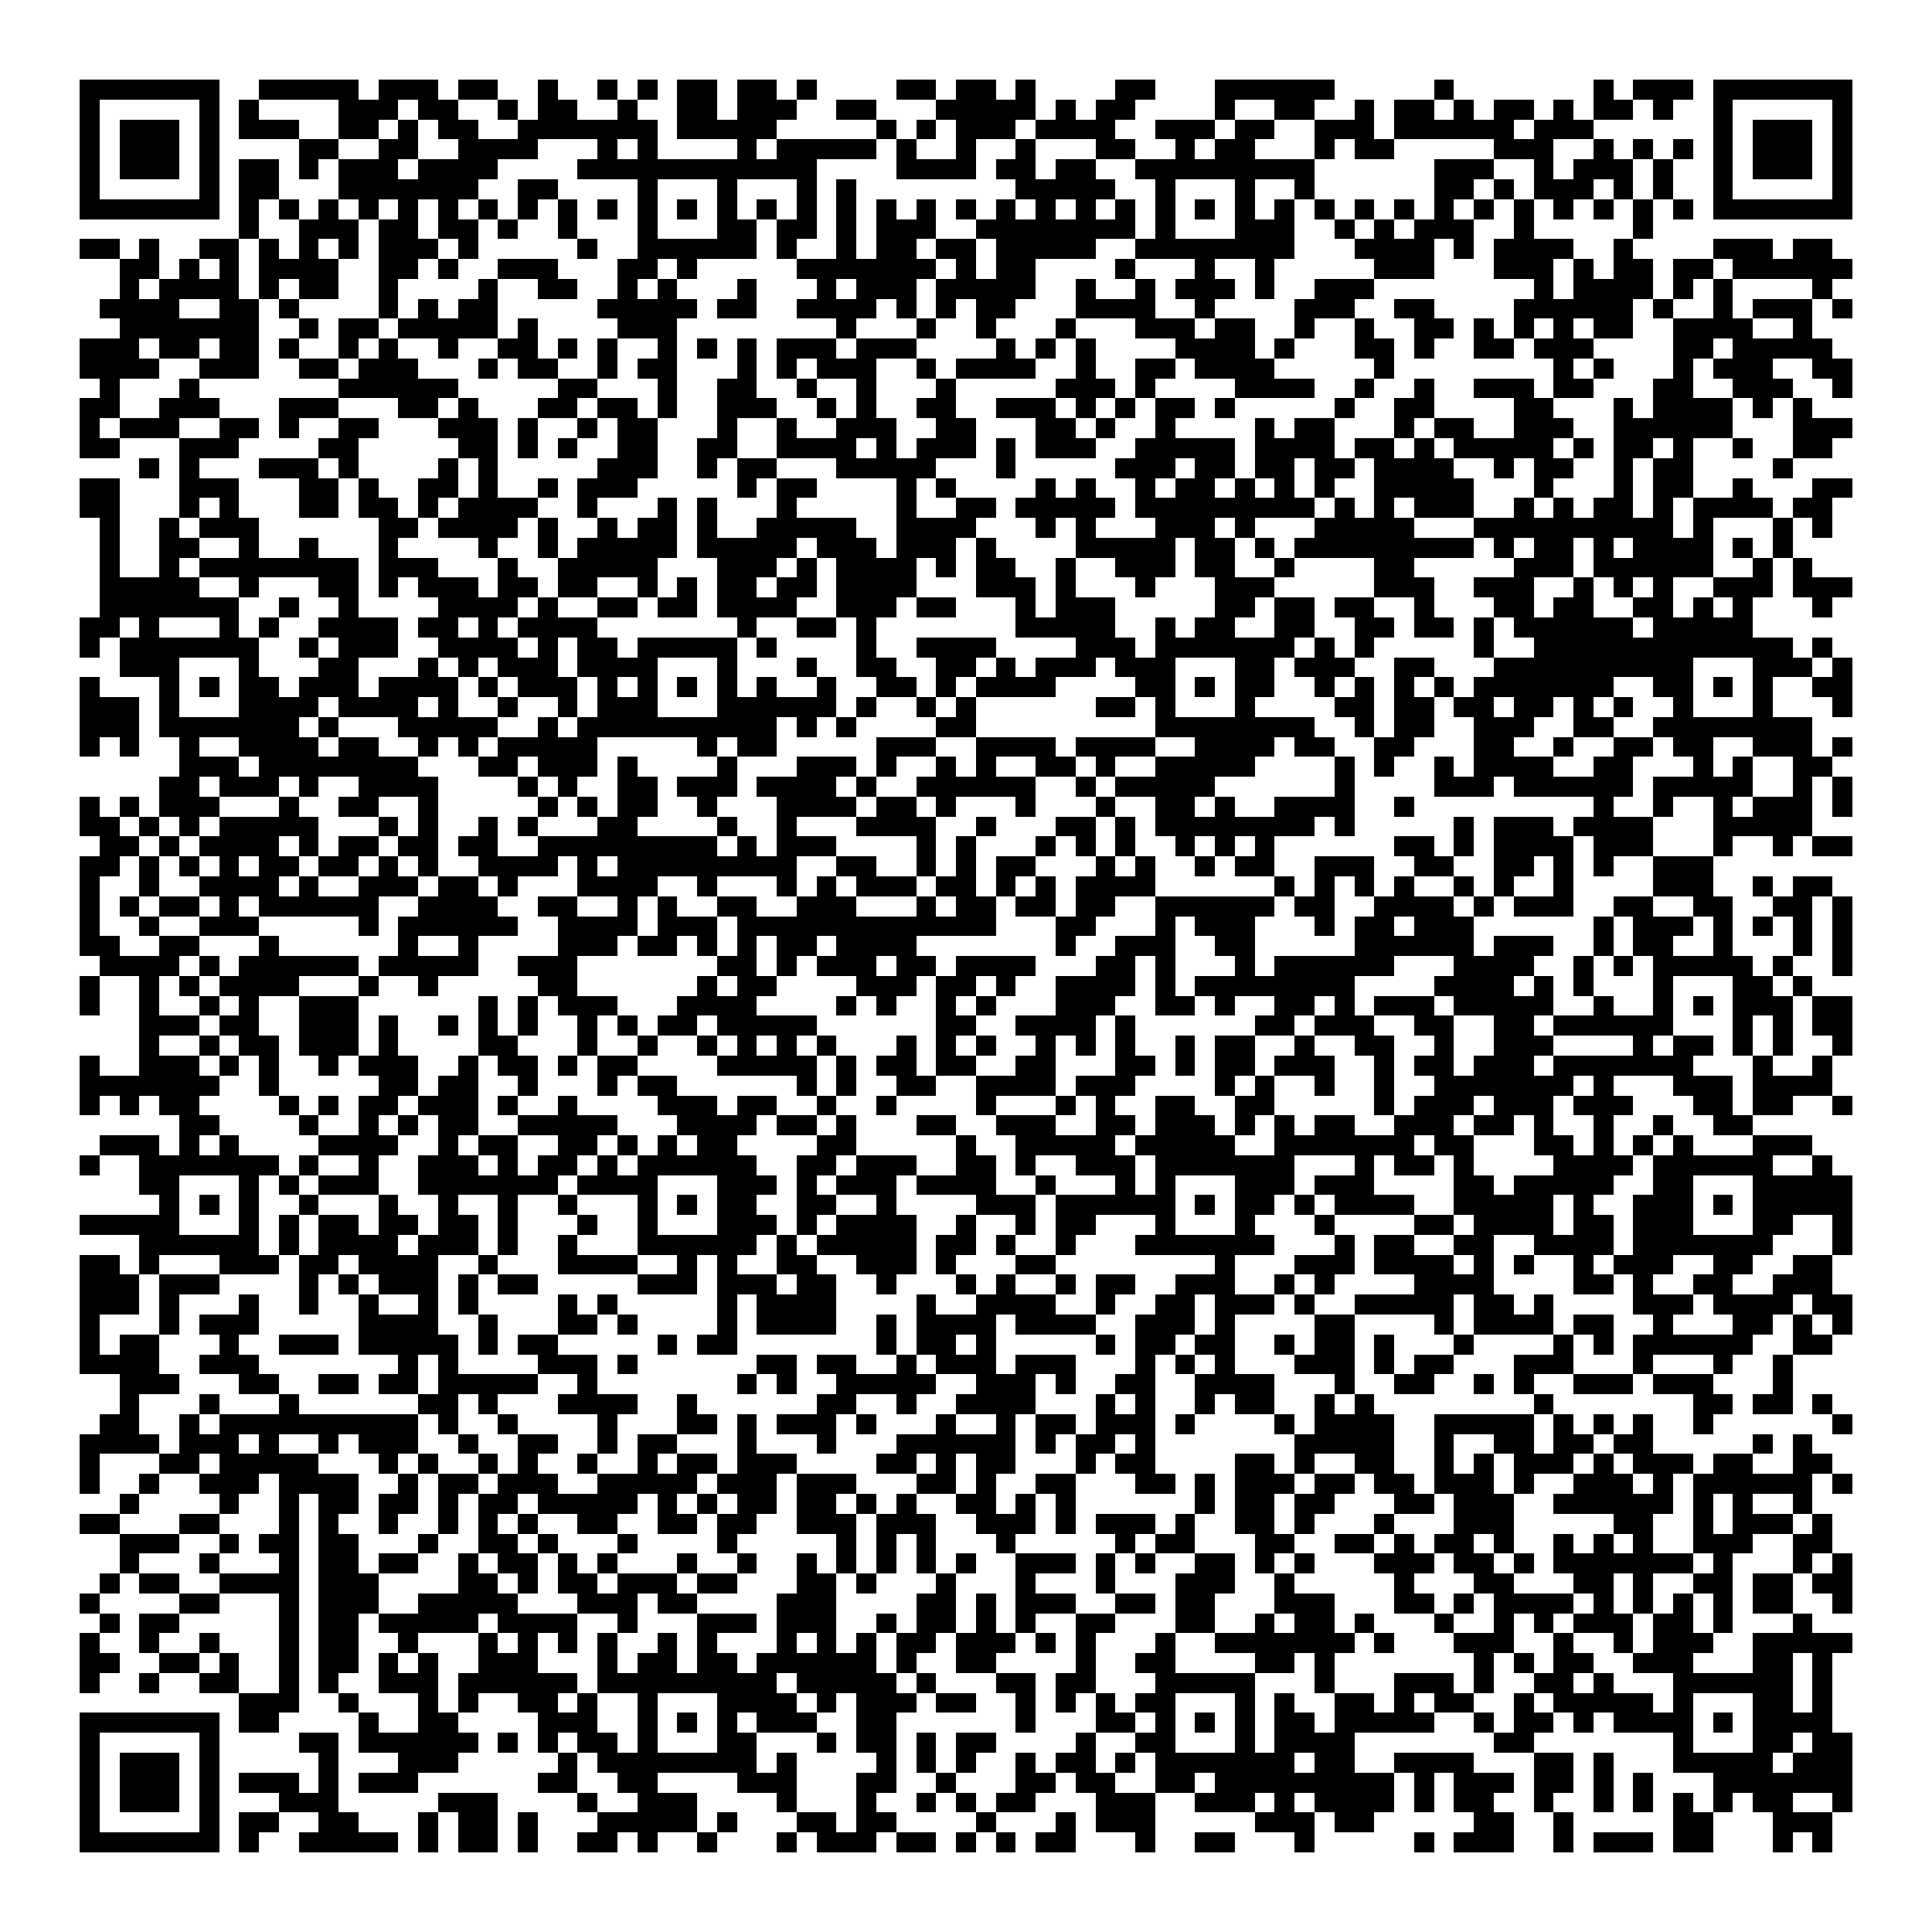 <svg xmlns="http://www.w3.org/2000/svg" viewBox="0 0 97 97" shape-rendering="crispEdges"><path fill="#ffffff" d="M0 0h97v97H0z"/><path stroke="#000000" d="M4 4.5h7m2 0h5m1 0h3m1 0h2m2 0h1m2 0h1m1 0h1m1 0h2m1 0h2m1 0h1m4 0h2m1 0h2m1 0h1m4 0h2m3 0h6m5 0h1m7 0h1m1 0h3m1 0h7M4 5.5h1m5 0h1m1 0h1m4 0h3m1 0h2m2 0h1m1 0h2m2 0h1m2 0h2m1 0h3m2 0h2m3 0h5m1 0h1m1 0h2m4 0h1m2 0h2m2 0h1m1 0h2m1 0h1m1 0h2m1 0h1m1 0h2m1 0h1m2 0h1m5 0h1M4 6.5h1m1 0h3m1 0h1m1 0h3m2 0h2m1 0h1m1 0h2m2 0h7m1 0h5m5 0h1m1 0h1m1 0h3m1 0h4m2 0h3m1 0h2m2 0h3m1 0h6m1 0h3m6 0h1m1 0h3m1 0h1M4 7.5h1m1 0h3m1 0h1m4 0h2m2 0h2m2 0h4m3 0h1m1 0h1m4 0h1m1 0h5m1 0h1m2 0h1m2 0h1m3 0h2m2 0h1m1 0h2m3 0h1m1 0h2m5 0h3m2 0h1m1 0h1m1 0h1m1 0h1m1 0h3m1 0h1M4 8.5h1m1 0h3m1 0h1m1 0h2m1 0h1m1 0h3m1 0h4m4 0h12m4 0h4m1 0h2m1 0h2m2 0h9m6 0h3m2 0h1m1 0h3m1 0h1m2 0h1m1 0h3m1 0h1M4 9.5h1m5 0h1m1 0h2m3 0h7m2 0h2m4 0h1m3 0h1m3 0h1m1 0h1m8 0h5m2 0h1m3 0h1m2 0h1m6 0h2m1 0h1m1 0h3m1 0h1m1 0h1m2 0h1m5 0h1M4 10.5h7m1 0h1m1 0h1m1 0h1m1 0h1m1 0h1m1 0h1m1 0h1m1 0h1m1 0h1m1 0h1m1 0h1m1 0h1m1 0h1m1 0h1m1 0h1m1 0h1m1 0h1m1 0h1m1 0h1m1 0h1m1 0h1m1 0h1m1 0h1m1 0h1m1 0h1m1 0h1m1 0h1m1 0h1m1 0h1m1 0h1m1 0h1m1 0h1m1 0h1m1 0h1m1 0h1m1 0h1m1 0h1m1 0h7M12 11.5h1m2 0h3m1 0h2m1 0h2m1 0h1m2 0h1m3 0h1m3 0h2m1 0h2m1 0h1m1 0h3m2 0h8m1 0h1m3 0h3m2 0h1m1 0h1m1 0h3m2 0h1m5 0h1M4 12.5h2m1 0h1m2 0h2m1 0h1m1 0h1m1 0h1m1 0h3m1 0h1m5 0h1m2 0h6m1 0h1m2 0h1m1 0h2m1 0h2m1 0h5m2 0h8m3 0h4m1 0h1m1 0h4m2 0h1m4 0h3m1 0h2M6 13.5h2m1 0h1m1 0h1m1 0h4m2 0h2m1 0h1m2 0h3m3 0h2m1 0h1m5 0h7m1 0h1m1 0h2m4 0h1m3 0h1m2 0h1m5 0h3m3 0h3m1 0h1m1 0h2m1 0h2m1 0h6M6 14.5h1m1 0h4m1 0h1m1 0h2m2 0h1m4 0h1m2 0h2m2 0h1m1 0h1m3 0h1m3 0h1m1 0h3m1 0h5m2 0h1m2 0h1m1 0h3m1 0h1m2 0h3m8 0h1m1 0h4m1 0h1m1 0h1m4 0h1M5 15.5h4m2 0h2m1 0h1m4 0h1m1 0h1m1 0h2m5 0h5m1 0h2m2 0h4m1 0h1m1 0h1m1 0h2m3 0h4m2 0h1m4 0h3m2 0h2m4 0h6m1 0h1m2 0h1m1 0h3m1 0h1M6 16.5h7m2 0h1m1 0h2m1 0h5m1 0h1m4 0h3m8 0h1m3 0h1m2 0h1m3 0h1m3 0h3m1 0h2m2 0h1m2 0h1m2 0h2m1 0h1m1 0h1m1 0h1m1 0h2m2 0h4m2 0h1M4 17.5h3m1 0h2m1 0h2m1 0h1m2 0h1m1 0h1m2 0h1m2 0h2m1 0h1m1 0h1m2 0h1m1 0h1m1 0h1m1 0h3m1 0h3m4 0h1m1 0h1m1 0h1m4 0h4m1 0h1m3 0h2m1 0h1m2 0h2m1 0h3m4 0h2m1 0h5M4 18.5h4m2 0h3m2 0h2m1 0h3m3 0h1m1 0h2m2 0h1m1 0h2m3 0h1m1 0h1m1 0h3m2 0h1m1 0h4m2 0h1m2 0h2m1 0h4m5 0h1m8 0h1m1 0h1m3 0h1m1 0h3m2 0h2M5 19.5h1m3 0h1m7 0h6m5 0h2m3 0h1m2 0h2m2 0h1m2 0h1m3 0h1m5 0h3m1 0h1m4 0h4m2 0h1m2 0h1m2 0h3m1 0h2m3 0h2m2 0h3m2 0h1M4 20.5h2m2 0h3m3 0h3m3 0h2m1 0h1m3 0h2m1 0h2m1 0h1m2 0h3m2 0h1m1 0h1m2 0h2m2 0h3m1 0h1m1 0h1m1 0h2m1 0h1m5 0h1m2 0h2m4 0h2m3 0h1m1 0h4m1 0h1m1 0h1M4 21.5h1m1 0h3m2 0h2m1 0h1m2 0h2m3 0h3m1 0h1m2 0h1m1 0h2m3 0h1m2 0h1m2 0h3m2 0h2m3 0h2m1 0h1m2 0h1m4 0h1m1 0h2m3 0h1m1 0h2m2 0h3m2 0h6m3 0h3M4 22.5h2m3 0h3m4 0h2m5 0h2m1 0h1m1 0h1m2 0h2m2 0h2m2 0h4m1 0h1m1 0h3m1 0h1m1 0h3m2 0h5m1 0h4m1 0h2m1 0h1m1 0h5m1 0h1m1 0h2m1 0h1m2 0h1m2 0h2M7 23.5h1m1 0h1m3 0h3m1 0h1m4 0h1m1 0h1m5 0h3m2 0h1m1 0h2m3 0h5m3 0h1m5 0h3m1 0h2m1 0h2m1 0h2m1 0h4m2 0h1m1 0h2m2 0h1m1 0h2m4 0h1M4 24.5h2m3 0h3m3 0h2m1 0h1m2 0h2m1 0h1m2 0h1m1 0h3m5 0h1m1 0h2m4 0h1m1 0h1m4 0h1m1 0h1m2 0h1m1 0h2m1 0h1m1 0h1m1 0h1m2 0h5m3 0h1m3 0h1m1 0h2m2 0h1m3 0h2M4 25.5h2m3 0h1m1 0h1m3 0h2m1 0h2m1 0h1m1 0h4m2 0h1m3 0h1m1 0h1m3 0h1m5 0h1m2 0h2m1 0h5m1 0h9m1 0h1m1 0h1m1 0h3m2 0h1m1 0h1m1 0h2m1 0h1m1 0h4m1 0h2M5 26.5h1m2 0h1m1 0h3m6 0h2m1 0h4m1 0h1m2 0h1m1 0h2m1 0h1m2 0h5m2 0h4m3 0h1m1 0h1m3 0h3m1 0h1m3 0h5m3 0h10m1 0h1m3 0h1m1 0h1M5 27.5h1m2 0h2m2 0h1m2 0h1m3 0h1m4 0h1m2 0h1m1 0h5m1 0h5m1 0h3m1 0h3m1 0h1m4 0h5m1 0h2m1 0h1m1 0h9m1 0h1m1 0h2m1 0h1m1 0h4m1 0h1m1 0h1M5 28.5h1m2 0h1m1 0h8m1 0h3m3 0h1m2 0h5m3 0h3m1 0h1m1 0h4m1 0h1m1 0h2m2 0h1m2 0h3m1 0h2m2 0h1m4 0h2m5 0h3m1 0h6m2 0h1m1 0h1M5 29.5h5m2 0h1m3 0h2m1 0h1m1 0h3m1 0h2m1 0h2m2 0h1m1 0h1m1 0h2m1 0h2m1 0h4m3 0h3m1 0h1m3 0h1m3 0h3m5 0h3m2 0h3m2 0h1m1 0h1m1 0h1m2 0h3m1 0h3M5 30.5h7m2 0h1m2 0h1m4 0h4m1 0h1m2 0h2m1 0h2m1 0h4m2 0h3m1 0h2m3 0h1m1 0h3m5 0h2m1 0h2m1 0h2m2 0h1m3 0h2m1 0h2m2 0h2m1 0h1m1 0h1m3 0h1M4 31.5h2m1 0h1m3 0h1m1 0h1m2 0h4m1 0h2m1 0h1m1 0h4m7 0h1m2 0h2m1 0h1m7 0h5m2 0h1m1 0h2m2 0h2m2 0h2m1 0h2m1 0h1m1 0h6m1 0h5M4 32.5h1m1 0h7m2 0h1m1 0h3m2 0h4m1 0h1m1 0h2m1 0h5m1 0h1m4 0h1m2 0h4m4 0h3m1 0h7m1 0h1m1 0h1m5 0h1m2 0h13m1 0h1M6 33.5h3m3 0h1m3 0h2m3 0h1m1 0h1m1 0h3m1 0h4m3 0h1m3 0h1m2 0h2m2 0h2m1 0h1m1 0h3m1 0h3m3 0h2m1 0h3m2 0h2m3 0h10m3 0h3m1 0h1M4 34.5h1m3 0h1m1 0h1m1 0h2m1 0h3m1 0h4m1 0h1m1 0h3m1 0h1m1 0h1m1 0h1m1 0h1m1 0h1m2 0h1m2 0h2m1 0h1m1 0h4m4 0h2m1 0h1m1 0h2m2 0h1m1 0h1m1 0h1m1 0h1m1 0h7m2 0h2m1 0h1m1 0h1m2 0h2M4 35.5h3m1 0h1m3 0h4m1 0h4m1 0h1m2 0h1m2 0h1m1 0h3m3 0h6m1 0h1m2 0h1m1 0h1m6 0h2m1 0h1m3 0h1m4 0h2m1 0h2m1 0h2m1 0h2m1 0h1m1 0h1m2 0h1m3 0h1m3 0h1M4 36.5h3m1 0h7m1 0h1m3 0h5m2 0h1m1 0h10m1 0h1m1 0h1m4 0h2m9 0h8m2 0h1m1 0h2m2 0h3m2 0h2m2 0h8M4 37.5h1m1 0h1m2 0h1m2 0h4m1 0h2m2 0h1m1 0h1m1 0h5m5 0h1m1 0h2m5 0h3m2 0h4m1 0h4m2 0h4m1 0h2m2 0h2m3 0h2m2 0h1m2 0h2m1 0h2m2 0h3m1 0h1M9 38.5h3m1 0h8m3 0h2m1 0h3m1 0h1m4 0h1m3 0h3m1 0h1m2 0h1m1 0h1m2 0h2m1 0h1m2 0h5m4 0h1m1 0h1m2 0h1m1 0h4m2 0h2m3 0h1m1 0h1m2 0h2M8 39.5h2m1 0h3m1 0h1m2 0h4m4 0h1m1 0h1m2 0h2m1 0h3m1 0h4m1 0h1m2 0h6m2 0h1m1 0h5m6 0h1m4 0h3m1 0h6m1 0h5m2 0h1m1 0h1M4 40.5h1m1 0h1m1 0h3m3 0h1m2 0h2m2 0h1m5 0h1m1 0h1m1 0h2m2 0h1m3 0h4m1 0h2m1 0h1m3 0h1m3 0h1m2 0h2m1 0h1m2 0h4m2 0h1m9 0h1m2 0h1m2 0h1m1 0h3m1 0h1M4 41.5h2m1 0h1m1 0h1m1 0h5m3 0h1m1 0h1m2 0h1m1 0h1m3 0h2m4 0h1m2 0h1m3 0h4m2 0h1m3 0h2m1 0h1m1 0h8m1 0h1m5 0h1m1 0h3m1 0h4m3 0h5M5 42.5h2m1 0h1m1 0h4m1 0h1m1 0h2m1 0h2m1 0h2m2 0h9m1 0h1m1 0h3m4 0h1m1 0h1m3 0h1m1 0h1m1 0h1m2 0h1m1 0h1m1 0h1m6 0h2m1 0h1m1 0h4m1 0h3m3 0h1m2 0h1m1 0h2M4 43.5h2m1 0h1m1 0h1m1 0h1m1 0h2m1 0h2m1 0h1m1 0h1m2 0h4m1 0h1m1 0h9m2 0h2m2 0h1m1 0h1m1 0h2m3 0h1m1 0h1m2 0h1m1 0h2m2 0h3m2 0h2m2 0h2m1 0h1m1 0h1m2 0h3M4 44.5h1m2 0h1m2 0h4m1 0h1m2 0h3m1 0h2m1 0h1m3 0h4m2 0h1m3 0h1m1 0h1m1 0h3m1 0h2m1 0h1m1 0h1m1 0h4m6 0h1m1 0h1m1 0h1m1 0h1m2 0h1m1 0h1m2 0h1m4 0h3m2 0h1m1 0h2M4 45.5h1m1 0h1m1 0h2m1 0h1m1 0h6m2 0h4m2 0h2m2 0h1m1 0h1m2 0h2m2 0h3m3 0h1m1 0h2m1 0h2m1 0h2m2 0h6m1 0h2m2 0h4m1 0h1m1 0h3m2 0h2m2 0h2m2 0h2m1 0h1M4 46.5h1m2 0h1m2 0h3m5 0h1m1 0h6m2 0h4m1 0h3m1 0h13m3 0h2m3 0h1m1 0h3m3 0h1m1 0h2m1 0h3m6 0h1m1 0h3m1 0h1m1 0h1m1 0h1m1 0h1M4 47.5h2m2 0h2m3 0h1m6 0h1m2 0h1m4 0h3m1 0h2m1 0h1m1 0h1m1 0h2m1 0h4m7 0h1m2 0h3m2 0h2m5 0h6m1 0h3m2 0h1m1 0h2m2 0h1m3 0h1m1 0h1M5 48.5h4m1 0h1m1 0h6m1 0h5m2 0h3m7 0h2m1 0h1m1 0h3m1 0h2m1 0h4m3 0h2m1 0h1m3 0h1m1 0h6m3 0h4m2 0h1m1 0h1m1 0h5m1 0h1m2 0h1M4 49.5h1m2 0h1m1 0h1m1 0h4m3 0h1m2 0h1m5 0h2m6 0h1m1 0h2m4 0h3m1 0h2m1 0h1m2 0h4m1 0h1m1 0h8m4 0h4m1 0h1m1 0h1m3 0h1m3 0h2m1 0h1M4 50.5h1m2 0h1m2 0h1m1 0h1m2 0h3m6 0h1m1 0h1m1 0h3m3 0h4m4 0h1m1 0h1m2 0h1m1 0h1m3 0h3m2 0h2m1 0h1m2 0h2m1 0h1m1 0h3m1 0h5m2 0h1m2 0h1m1 0h1m1 0h3m1 0h2M7 51.5h3m1 0h2m2 0h3m1 0h1m2 0h1m1 0h1m1 0h1m2 0h1m1 0h1m1 0h2m1 0h5m6 0h2m2 0h4m1 0h1m6 0h2m1 0h3m2 0h2m2 0h2m1 0h6m3 0h1m1 0h1m1 0h2M7 52.5h1m2 0h1m1 0h2m1 0h3m1 0h1m4 0h2m3 0h1m2 0h1m2 0h1m1 0h1m1 0h1m1 0h1m3 0h1m1 0h1m1 0h1m2 0h1m1 0h1m1 0h1m2 0h1m1 0h2m2 0h1m2 0h2m2 0h1m2 0h3m4 0h1m1 0h2m1 0h1m1 0h1m2 0h1M4 53.5h1m2 0h3m1 0h1m1 0h1m2 0h1m1 0h3m2 0h1m1 0h2m1 0h1m1 0h2m4 0h5m1 0h1m1 0h2m1 0h2m2 0h2m3 0h2m1 0h1m1 0h2m1 0h3m2 0h1m1 0h2m1 0h3m1 0h7m3 0h1m2 0h1M4 54.5h7m2 0h1m5 0h2m1 0h2m2 0h1m3 0h1m1 0h2m6 0h1m1 0h1m2 0h2m2 0h4m1 0h3m4 0h1m1 0h1m2 0h1m2 0h1m2 0h7m1 0h1m3 0h3m1 0h4M4 55.5h1m1 0h1m1 0h2m4 0h1m1 0h1m1 0h2m1 0h3m1 0h1m2 0h1m4 0h3m1 0h2m2 0h1m2 0h1m4 0h1m3 0h1m1 0h1m2 0h2m2 0h2m5 0h1m1 0h3m1 0h3m1 0h3m3 0h2m1 0h2m2 0h1M9 56.5h2m4 0h1m2 0h1m1 0h1m1 0h2m2 0h5m3 0h4m1 0h2m1 0h1m3 0h2m2 0h3m2 0h2m1 0h3m1 0h1m1 0h1m1 0h2m2 0h3m1 0h2m1 0h1m2 0h1m2 0h1m2 0h2M5 57.5h3m1 0h1m1 0h1m4 0h4m2 0h1m1 0h2m2 0h2m1 0h1m1 0h1m1 0h2m4 0h2m5 0h1m2 0h5m1 0h5m2 0h7m1 0h2m3 0h2m1 0h1m1 0h1m1 0h1m3 0h3M4 58.5h1m2 0h7m1 0h1m2 0h1m2 0h3m1 0h1m1 0h2m1 0h1m1 0h6m2 0h2m1 0h3m2 0h2m1 0h1m2 0h3m1 0h7m3 0h1m1 0h2m1 0h1m4 0h4m1 0h6m2 0h1M7 59.5h2m3 0h1m1 0h1m1 0h3m2 0h7m1 0h4m3 0h3m1 0h1m1 0h3m1 0h4m2 0h1m3 0h1m1 0h1m3 0h3m1 0h3m4 0h2m1 0h5m2 0h2m3 0h5M8 60.5h1m1 0h1m1 0h1m2 0h1m3 0h1m2 0h1m2 0h1m2 0h1m3 0h1m1 0h1m1 0h2m2 0h2m2 0h1m4 0h3m1 0h6m1 0h1m1 0h2m1 0h1m1 0h4m2 0h5m1 0h1m2 0h3m1 0h1m1 0h5M4 61.5h5m3 0h1m1 0h1m1 0h2m1 0h2m1 0h2m1 0h1m3 0h1m2 0h1m3 0h3m1 0h1m1 0h4m2 0h1m2 0h1m1 0h2m3 0h1m3 0h1m3 0h1m4 0h2m1 0h4m1 0h2m1 0h3m3 0h2m2 0h1M7 62.5h6m1 0h1m1 0h4m1 0h3m1 0h1m2 0h1m3 0h6m1 0h1m1 0h5m1 0h2m1 0h1m2 0h1m3 0h7m3 0h1m1 0h2m2 0h2m2 0h4m1 0h7m3 0h1M4 63.5h2m1 0h1m3 0h3m1 0h2m1 0h4m2 0h1m3 0h4m2 0h1m1 0h1m2 0h2m2 0h3m1 0h1m3 0h2m8 0h1m3 0h3m1 0h4m1 0h1m1 0h1m2 0h1m1 0h3m2 0h2m2 0h2M4 64.5h3m1 0h3m4 0h1m1 0h1m1 0h3m1 0h1m1 0h2m5 0h3m1 0h3m1 0h2m2 0h1m3 0h1m1 0h1m2 0h1m1 0h2m2 0h3m2 0h1m1 0h1m4 0h4m4 0h2m1 0h1m2 0h2m2 0h3M4 65.5h3m1 0h1m3 0h1m2 0h1m2 0h1m2 0h1m1 0h1m4 0h1m1 0h1m5 0h1m1 0h4m4 0h1m2 0h4m2 0h1m2 0h2m1 0h3m1 0h1m2 0h5m1 0h2m1 0h1m4 0h3m1 0h4m1 0h2M4 66.5h1m3 0h1m1 0h3m5 0h4m2 0h1m3 0h2m1 0h1m4 0h1m1 0h4m2 0h1m1 0h4m1 0h4m2 0h3m1 0h1m4 0h2m4 0h1m1 0h4m1 0h2m2 0h1m3 0h2m1 0h1m1 0h1M4 67.5h1m1 0h2m3 0h1m2 0h3m1 0h5m1 0h1m1 0h2m5 0h1m1 0h2m7 0h1m1 0h2m1 0h1m5 0h1m1 0h2m1 0h2m2 0h1m1 0h2m1 0h1m3 0h1m4 0h1m1 0h1m1 0h6m2 0h2M4 68.5h4m2 0h3m7 0h1m1 0h1m4 0h3m1 0h1m6 0h2m1 0h2m2 0h1m1 0h3m1 0h3m3 0h1m1 0h1m1 0h1m3 0h3m1 0h1m1 0h2m3 0h3m3 0h1m3 0h1m2 0h1M6 69.5h3m3 0h2m2 0h2m1 0h2m1 0h5m2 0h1m7 0h1m1 0h1m2 0h5m2 0h3m1 0h1m2 0h2m2 0h4m3 0h1m2 0h2m2 0h1m1 0h1m2 0h3m1 0h3m3 0h1M6 70.5h1m3 0h1m3 0h1m6 0h2m1 0h1m3 0h4m2 0h1m6 0h2m2 0h1m2 0h4m3 0h1m1 0h1m2 0h1m1 0h2m2 0h1m1 0h1m8 0h1m7 0h2m1 0h2m1 0h1M5 71.5h2m2 0h1m1 0h10m1 0h1m2 0h1m4 0h1m3 0h2m1 0h1m1 0h3m1 0h1m3 0h1m2 0h1m1 0h2m1 0h3m1 0h1m4 0h1m1 0h4m2 0h5m1 0h1m1 0h1m1 0h1m2 0h1m6 0h1M4 72.5h4m1 0h3m1 0h1m2 0h1m1 0h3m2 0h1m2 0h2m2 0h1m1 0h2m3 0h1m3 0h1m3 0h6m1 0h1m1 0h2m1 0h1m7 0h5m2 0h1m2 0h2m1 0h2m1 0h2m5 0h1m1 0h1M4 73.5h1m3 0h2m1 0h5m3 0h1m1 0h1m2 0h1m1 0h1m2 0h1m2 0h1m1 0h2m1 0h3m4 0h2m1 0h1m1 0h2m3 0h1m1 0h2m4 0h2m1 0h1m2 0h2m2 0h1m1 0h1m1 0h3m1 0h1m1 0h3m1 0h2m2 0h2M4 74.5h1m2 0h1m2 0h3m1 0h4m2 0h1m1 0h2m1 0h3m2 0h5m1 0h3m1 0h3m3 0h2m1 0h1m2 0h2m3 0h2m1 0h1m1 0h3m1 0h2m1 0h2m1 0h3m1 0h1m2 0h3m1 0h1m1 0h6m1 0h1M6 75.5h1m4 0h1m2 0h1m1 0h2m1 0h2m1 0h1m1 0h2m1 0h5m1 0h1m1 0h1m1 0h2m1 0h2m1 0h1m1 0h1m2 0h2m1 0h1m1 0h1m6 0h1m1 0h2m1 0h2m3 0h2m1 0h3m2 0h6m1 0h1m1 0h1m2 0h1M4 76.5h2m3 0h2m3 0h1m1 0h1m2 0h1m2 0h1m1 0h1m1 0h1m2 0h2m2 0h2m1 0h2m2 0h3m1 0h3m2 0h3m1 0h1m1 0h3m1 0h1m2 0h2m1 0h1m3 0h1m3 0h3m5 0h2m2 0h1m1 0h3m1 0h1M6 77.5h3m2 0h1m1 0h2m1 0h2m3 0h1m2 0h2m1 0h1m3 0h1m4 0h1m5 0h1m1 0h1m1 0h1m3 0h1m5 0h1m1 0h2m3 0h2m2 0h2m1 0h1m1 0h2m1 0h1m2 0h1m1 0h1m1 0h1m2 0h3m2 0h2M6 78.5h1m3 0h1m3 0h1m1 0h2m1 0h2m2 0h1m1 0h2m1 0h1m1 0h1m3 0h1m2 0h1m2 0h1m1 0h1m1 0h1m1 0h1m1 0h1m2 0h3m1 0h1m1 0h1m2 0h2m1 0h1m1 0h1m3 0h3m1 0h2m1 0h1m1 0h7m1 0h1m3 0h1m1 0h1M5 79.5h1m1 0h2m2 0h4m1 0h3m4 0h2m1 0h1m1 0h2m1 0h3m1 0h2m3 0h2m1 0h1m3 0h1m3 0h1m3 0h1m3 0h3m2 0h1m5 0h1m3 0h2m3 0h2m1 0h1m2 0h2m1 0h2m1 0h2M4 80.5h1m4 0h2m3 0h1m1 0h3m2 0h5m3 0h3m1 0h2m4 0h3m4 0h2m1 0h1m1 0h3m2 0h2m1 0h2m3 0h3m3 0h2m1 0h1m1 0h4m1 0h1m1 0h1m1 0h1m1 0h1m1 0h2m2 0h1M5 81.5h1m1 0h2m5 0h1m1 0h2m1 0h5m1 0h4m2 0h1m3 0h3m1 0h3m2 0h1m1 0h2m1 0h1m1 0h1m2 0h2m3 0h2m2 0h1m1 0h2m1 0h1m3 0h1m2 0h1m1 0h1m1 0h3m1 0h2m1 0h1m3 0h1M4 82.5h1m2 0h1m2 0h1m3 0h1m1 0h2m2 0h1m3 0h1m1 0h1m1 0h1m1 0h1m2 0h1m1 0h1m3 0h1m1 0h1m1 0h1m1 0h2m1 0h3m1 0h1m1 0h1m3 0h1m2 0h7m1 0h1m3 0h3m2 0h1m2 0h1m1 0h3m2 0h5M4 83.5h2m2 0h2m1 0h1m2 0h1m1 0h2m1 0h1m1 0h1m2 0h3m3 0h1m1 0h2m1 0h2m1 0h6m1 0h1m2 0h2m4 0h1m2 0h2m4 0h2m1 0h1m7 0h1m1 0h1m1 0h2m2 0h3m3 0h2m1 0h1M4 84.5h1m2 0h1m2 0h2m2 0h1m1 0h1m2 0h3m1 0h6m1 0h9m1 0h5m1 0h1m3 0h2m1 0h2m3 0h5m3 0h1m3 0h3m1 0h1m2 0h2m1 0h1m3 0h6m1 0h1M12 85.5h3m2 0h1m3 0h1m1 0h1m2 0h2m1 0h1m2 0h1m3 0h4m1 0h1m1 0h3m1 0h2m2 0h1m1 0h1m1 0h1m1 0h2m3 0h1m1 0h1m2 0h2m1 0h1m1 0h2m2 0h1m1 0h5m1 0h1m3 0h2m1 0h1M4 86.5h7m1 0h2m4 0h1m2 0h2m4 0h3m2 0h1m1 0h1m1 0h1m1 0h3m2 0h2m6 0h1m3 0h2m1 0h1m1 0h1m1 0h1m1 0h2m1 0h5m2 0h1m1 0h2m1 0h1m1 0h4m1 0h1m1 0h4M4 87.5h1m5 0h1m4 0h2m1 0h6m1 0h1m1 0h1m1 0h2m1 0h1m3 0h2m3 0h1m1 0h2m1 0h1m1 0h2m4 0h1m2 0h2m3 0h1m1 0h4m7 0h2m7 0h1m3 0h2m1 0h2M4 88.5h1m1 0h3m1 0h1m5 0h1m3 0h3m5 0h1m1 0h8m1 0h1m4 0h1m1 0h1m1 0h1m2 0h1m1 0h2m1 0h1m1 0h7m1 0h2m2 0h4m3 0h2m1 0h1m3 0h5m1 0h3M4 89.5h1m1 0h3m1 0h1m1 0h3m1 0h1m1 0h3m6 0h2m2 0h2m4 0h3m3 0h2m2 0h1m3 0h2m1 0h2m2 0h2m1 0h9m1 0h1m1 0h3m1 0h2m1 0h1m1 0h1m3 0h7M4 90.5h1m1 0h3m1 0h1m3 0h3m5 0h3m4 0h1m2 0h3m4 0h1m3 0h1m2 0h1m1 0h1m1 0h2m3 0h3m2 0h3m1 0h1m1 0h4m1 0h1m1 0h2m2 0h1m2 0h1m1 0h1m1 0h1m1 0h1m1 0h2m2 0h1M4 91.5h1m5 0h1m1 0h2m2 0h2m3 0h1m1 0h2m1 0h1m3 0h5m1 0h1m3 0h2m1 0h2m4 0h1m3 0h1m1 0h3m5 0h3m1 0h2m5 0h2m2 0h1m5 0h2m3 0h3M4 92.5h7m1 0h1m2 0h5m1 0h1m1 0h2m1 0h1m2 0h2m1 0h1m2 0h1m3 0h1m1 0h3m1 0h2m1 0h1m1 0h1m1 0h2m3 0h1m2 0h2m3 0h1m5 0h1m1 0h3m2 0h1m1 0h3m1 0h2m3 0h1m1 0h1"/></svg>
